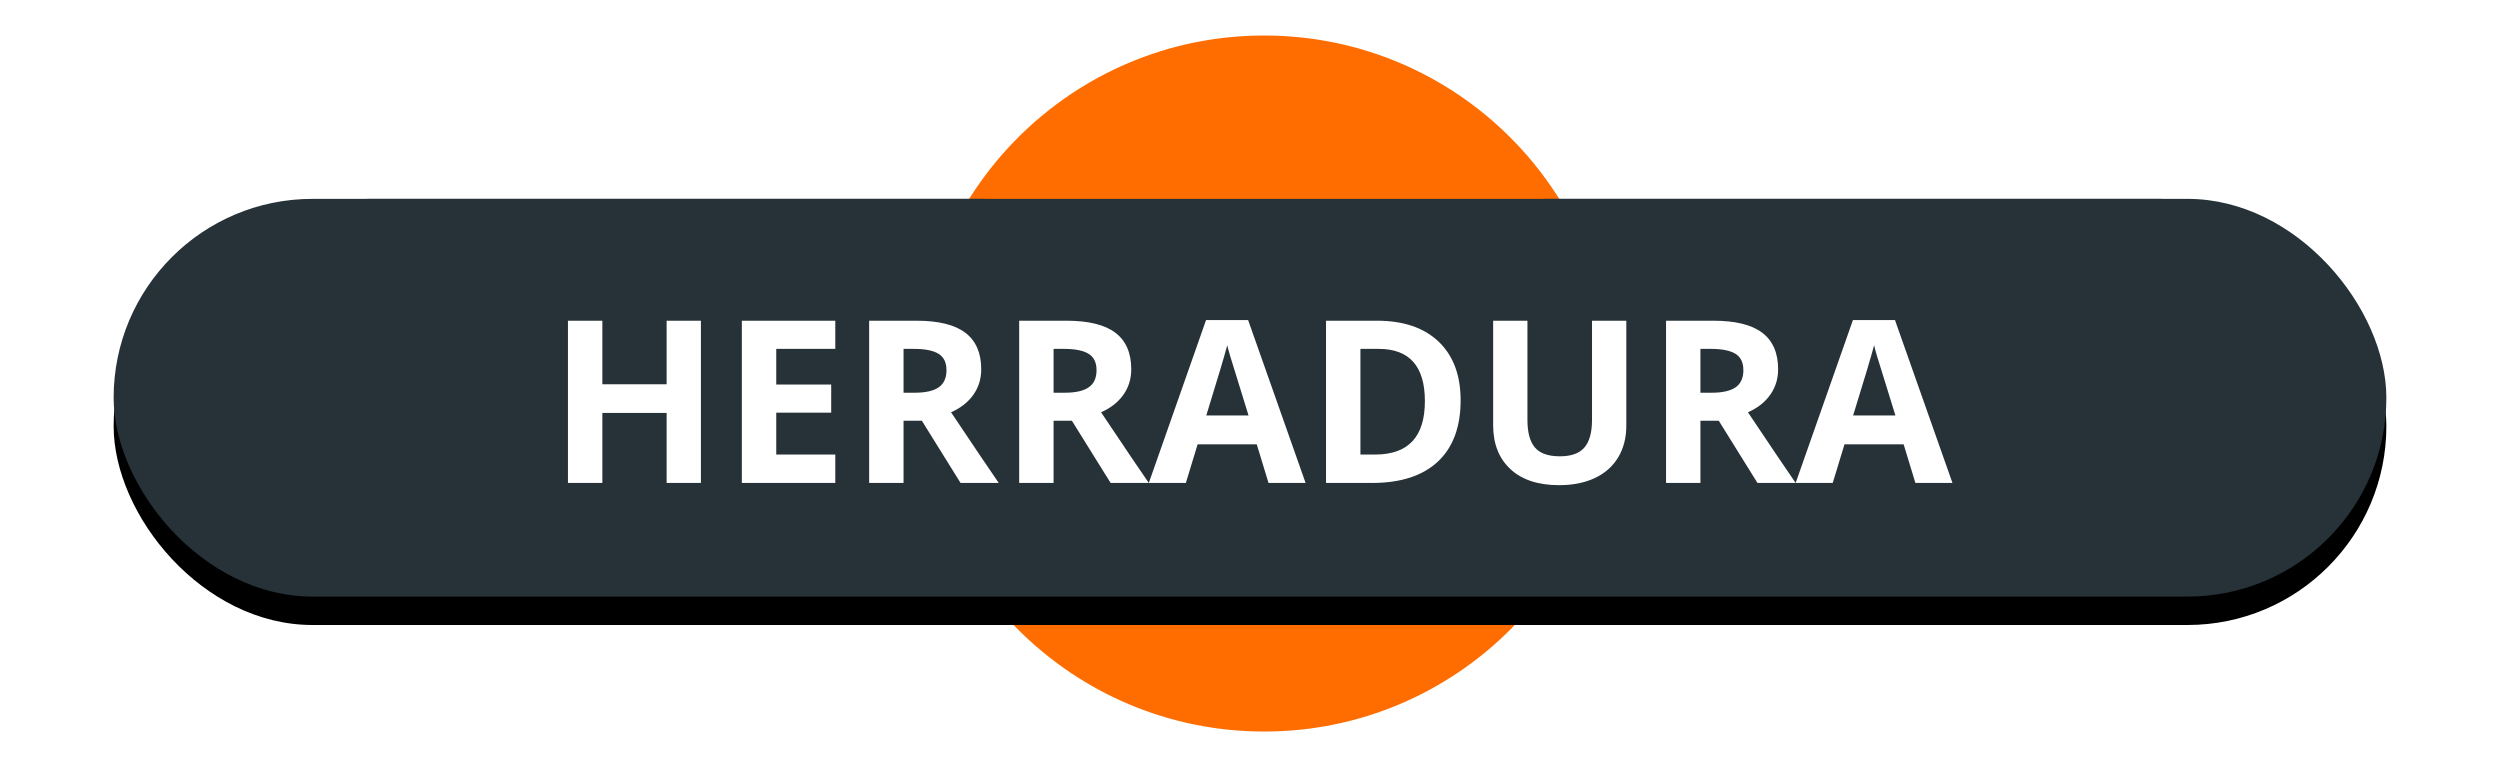 <?xml version="1.0" encoding="UTF-8"?>
<svg width="88px" height="27px" viewBox="0 0 88 27" version="1.1" xmlns="http://www.w3.org/2000/svg" xmlns:xlink="http://www.w3.org/1999/xlink">
    <!-- Generator: Sketch 48.2 (47327) - http://www.bohemiancoding.com/sketch -->
    <title>herradura</title>
    <desc>Created with Sketch.</desc>
    <defs>
        <path d="M30.675,6 C29.612,7.894 29,10.119 29,12.5 C29,15.314 29.855,17.911 31.299,20 L9,20 C5.134,20 2,16.866 2,13 C2,9.134 5.134,6 9,6 L30.675,6 Z M50.325,6 L72,6 C75.866,6 79,9.134 79,13 C79,16.866 75.866,20 72,20 L49.701,20 C51.145,17.911 52,15.314 52,12.5 C52,10.119 51.388,7.894 50.325,6 Z" id="path-1"></path>
        <filter x="-8.4%" y="-39.3%" width="116.9%" height="192.9%" filterUnits="objectBoundingBox" id="filter-2">
            <feOffset dx="0" dy="1" in="SourceAlpha" result="shadowOffsetOuter1"></feOffset>
            <feGaussianBlur stdDeviation="2" in="shadowOffsetOuter1" result="shadowBlurOuter1"></feGaussianBlur>
            <feColorMatrix values="0 0 0 0 0   0 0 0 0 0   0 0 0 0 0  0 0 0 0.5 0" type="matrix" in="shadowBlurOuter1"></feColorMatrix>
        </filter>
        <rect id="path-3" x="0" y="6" width="80" height="14" rx="7"></rect>
        <filter x="-8.1%" y="-39.3%" width="116.2%" height="192.9%" filterUnits="objectBoundingBox" id="filter-4">
            <feOffset dx="0" dy="1" in="SourceAlpha" result="shadowOffsetOuter1"></feOffset>
            <feGaussianBlur stdDeviation="2" in="shadowOffsetOuter1" result="shadowBlurOuter1"></feGaussianBlur>
            <feColorMatrix values="0 0 0 0 0   0 0 0 0 0   0 0 0 0 0  0 0 0 0.5 0" type="matrix" in="shadowBlurOuter1"></feColorMatrix>
        </filter>
    </defs>
    <g id="Volcanes-fallas" stroke="none" stroke-width="1" fill="none" fill-rule="evenodd">
        <g id="herradura" transform="translate(4, 1)">
            <g id="ic_volcano_label-copy-18">
                <g id="Group-Copy-3">
                    <g id="Group-26-Copy-4" transform="translate(28, 0)" fill="#FF6D00" stroke="#FFFFFF" stroke-width="0.5">
                        <circle id="Oval-2-Copy-5" cx="12.5" cy="12.5" r="12.5"></circle>
                    </g>
                    <g id="Combined-Shape">
                        <use fill="black" fill-opacity="1" filter="url(#filter-2)" xlink:href="#path-1"></use>
                        <use fill="#263238" fill-rule="evenodd" xlink:href="#path-1"></use>
                    </g>
                    <g id="Rectangle-2-Copy-4">
                        <use fill="black" fill-opacity="1" filter="url(#filter-4)" xlink:href="#path-3"></use>
                        <use fill="#263238" fill-rule="evenodd" xlink:href="#path-3"></use>
                    </g>
                </g>
                <path d="M20.672,16 L19.465,16 L19.465,13.535 L17.203,13.535 L17.203,16 L15.992,16 L15.992,10.289 L17.203,10.289 L17.203,12.527 L19.465,12.527 L19.465,10.289 L20.672,10.289 L20.672,16 Z M25.402,16 L22.113,16 L22.113,10.289 L25.402,10.289 L25.402,11.281 L23.324,11.281 L23.324,12.535 L25.258,12.535 L25.258,13.527 L23.324,13.527 L23.324,15 L25.402,15 L25.402,16 Z M27.805,12.824 L28.195,12.824 C28.578,12.824 28.861,12.76 29.043,12.633 C29.225,12.505 29.316,12.305 29.316,12.031 C29.316,11.76 29.223,11.568 29.037,11.453 C28.851,11.339 28.563,11.281 28.172,11.281 L27.805,11.281 L27.805,12.824 Z M27.805,13.809 L27.805,16 L26.594,16 L26.594,10.289 L28.258,10.289 C29.034,10.289 29.608,10.43 29.98,10.713 C30.353,10.995 30.539,11.424 30.539,12 C30.539,12.336 30.447,12.635 30.262,12.896 C30.077,13.158 29.815,13.363 29.477,13.512 C30.336,14.796 30.896,15.625 31.156,16 L29.812,16 L28.449,13.809 L27.805,13.809 Z M33.086,12.824 L33.477,12.824 C33.859,12.824 34.142,12.76 34.324,12.633 C34.507,12.505 34.598,12.305 34.598,12.031 C34.598,11.76 34.505,11.568 34.318,11.453 C34.132,11.339 33.844,11.281 33.453,11.281 L33.086,11.281 L33.086,12.824 Z M33.086,13.809 L33.086,16 L31.875,16 L31.875,10.289 L33.539,10.289 C34.315,10.289 34.889,10.43 35.262,10.713 C35.634,10.995 35.82,11.424 35.82,12 C35.82,12.336 35.728,12.635 35.543,12.896 C35.358,13.158 35.096,13.363 34.758,13.512 C35.617,14.796 36.177,15.625 36.438,16 L35.094,16 L33.73,13.809 L33.086,13.809 Z M40.652,16 L40.238,14.641 L38.156,14.641 L37.742,16 L36.438,16 L38.453,10.266 L39.934,10.266 L41.957,16 L40.652,16 Z M39.949,13.625 C39.566,12.393 39.351,11.697 39.303,11.535 C39.255,11.374 39.22,11.246 39.199,11.152 C39.113,11.486 38.867,12.31 38.461,13.625 L39.949,13.625 Z M47.414,13.09 C47.414,14.03 47.146,14.75 46.611,15.25 C46.076,15.75 45.303,16 44.293,16 L42.676,16 L42.676,10.289 L44.469,10.289 C45.401,10.289 46.125,10.535 46.641,11.027 C47.156,11.52 47.414,12.207 47.414,13.09 Z M46.156,13.121 C46.156,11.895 45.615,11.281 44.531,11.281 L43.887,11.281 L43.887,15 L44.406,15 C45.573,15 46.156,14.374 46.156,13.121 Z M53.246,10.289 L53.246,13.984 C53.246,14.406 53.152,14.776 52.963,15.094 C52.774,15.411 52.501,15.655 52.145,15.824 C51.788,15.993 51.366,16.078 50.879,16.078 C50.145,16.078 49.574,15.89 49.168,15.514 C48.762,15.137 48.559,14.622 48.559,13.969 L48.559,10.289 L49.766,10.289 L49.766,13.785 C49.766,14.225 49.854,14.548 50.031,14.754 C50.208,14.96 50.501,15.062 50.91,15.062 C51.306,15.062 51.593,14.959 51.771,14.752 C51.95,14.545 52.039,14.22 52.039,13.777 L52.039,10.289 L53.246,10.289 Z M55.855,12.824 L56.246,12.824 C56.629,12.824 56.911,12.76 57.094,12.633 C57.276,12.505 57.367,12.305 57.367,12.031 C57.367,11.76 57.274,11.568 57.088,11.453 C56.902,11.339 56.613,11.281 56.223,11.281 L55.855,11.281 L55.855,12.824 Z M55.855,13.809 L55.855,16 L54.645,16 L54.645,10.289 L56.309,10.289 C57.085,10.289 57.659,10.43 58.031,10.713 C58.404,10.995 58.59,11.424 58.59,12 C58.59,12.336 58.497,12.635 58.312,12.896 C58.128,13.158 57.866,13.363 57.527,13.512 C58.387,14.796 58.947,15.625 59.207,16 L57.863,16 L56.5,13.809 L55.855,13.809 Z M63.422,16 L63.008,14.641 L60.926,14.641 L60.512,16 L59.207,16 L61.223,10.266 L62.703,10.266 L64.727,16 L63.422,16 Z M62.719,13.625 C62.336,12.393 62.12,11.697 62.072,11.535 C62.024,11.374 61.99,11.246 61.969,11.152 C61.883,11.486 61.637,12.31 61.23,13.625 L62.719,13.625 Z" id="Herradura" fill="#FFFFFF"></path>
            </g>
        </g>
    </g>
</svg>